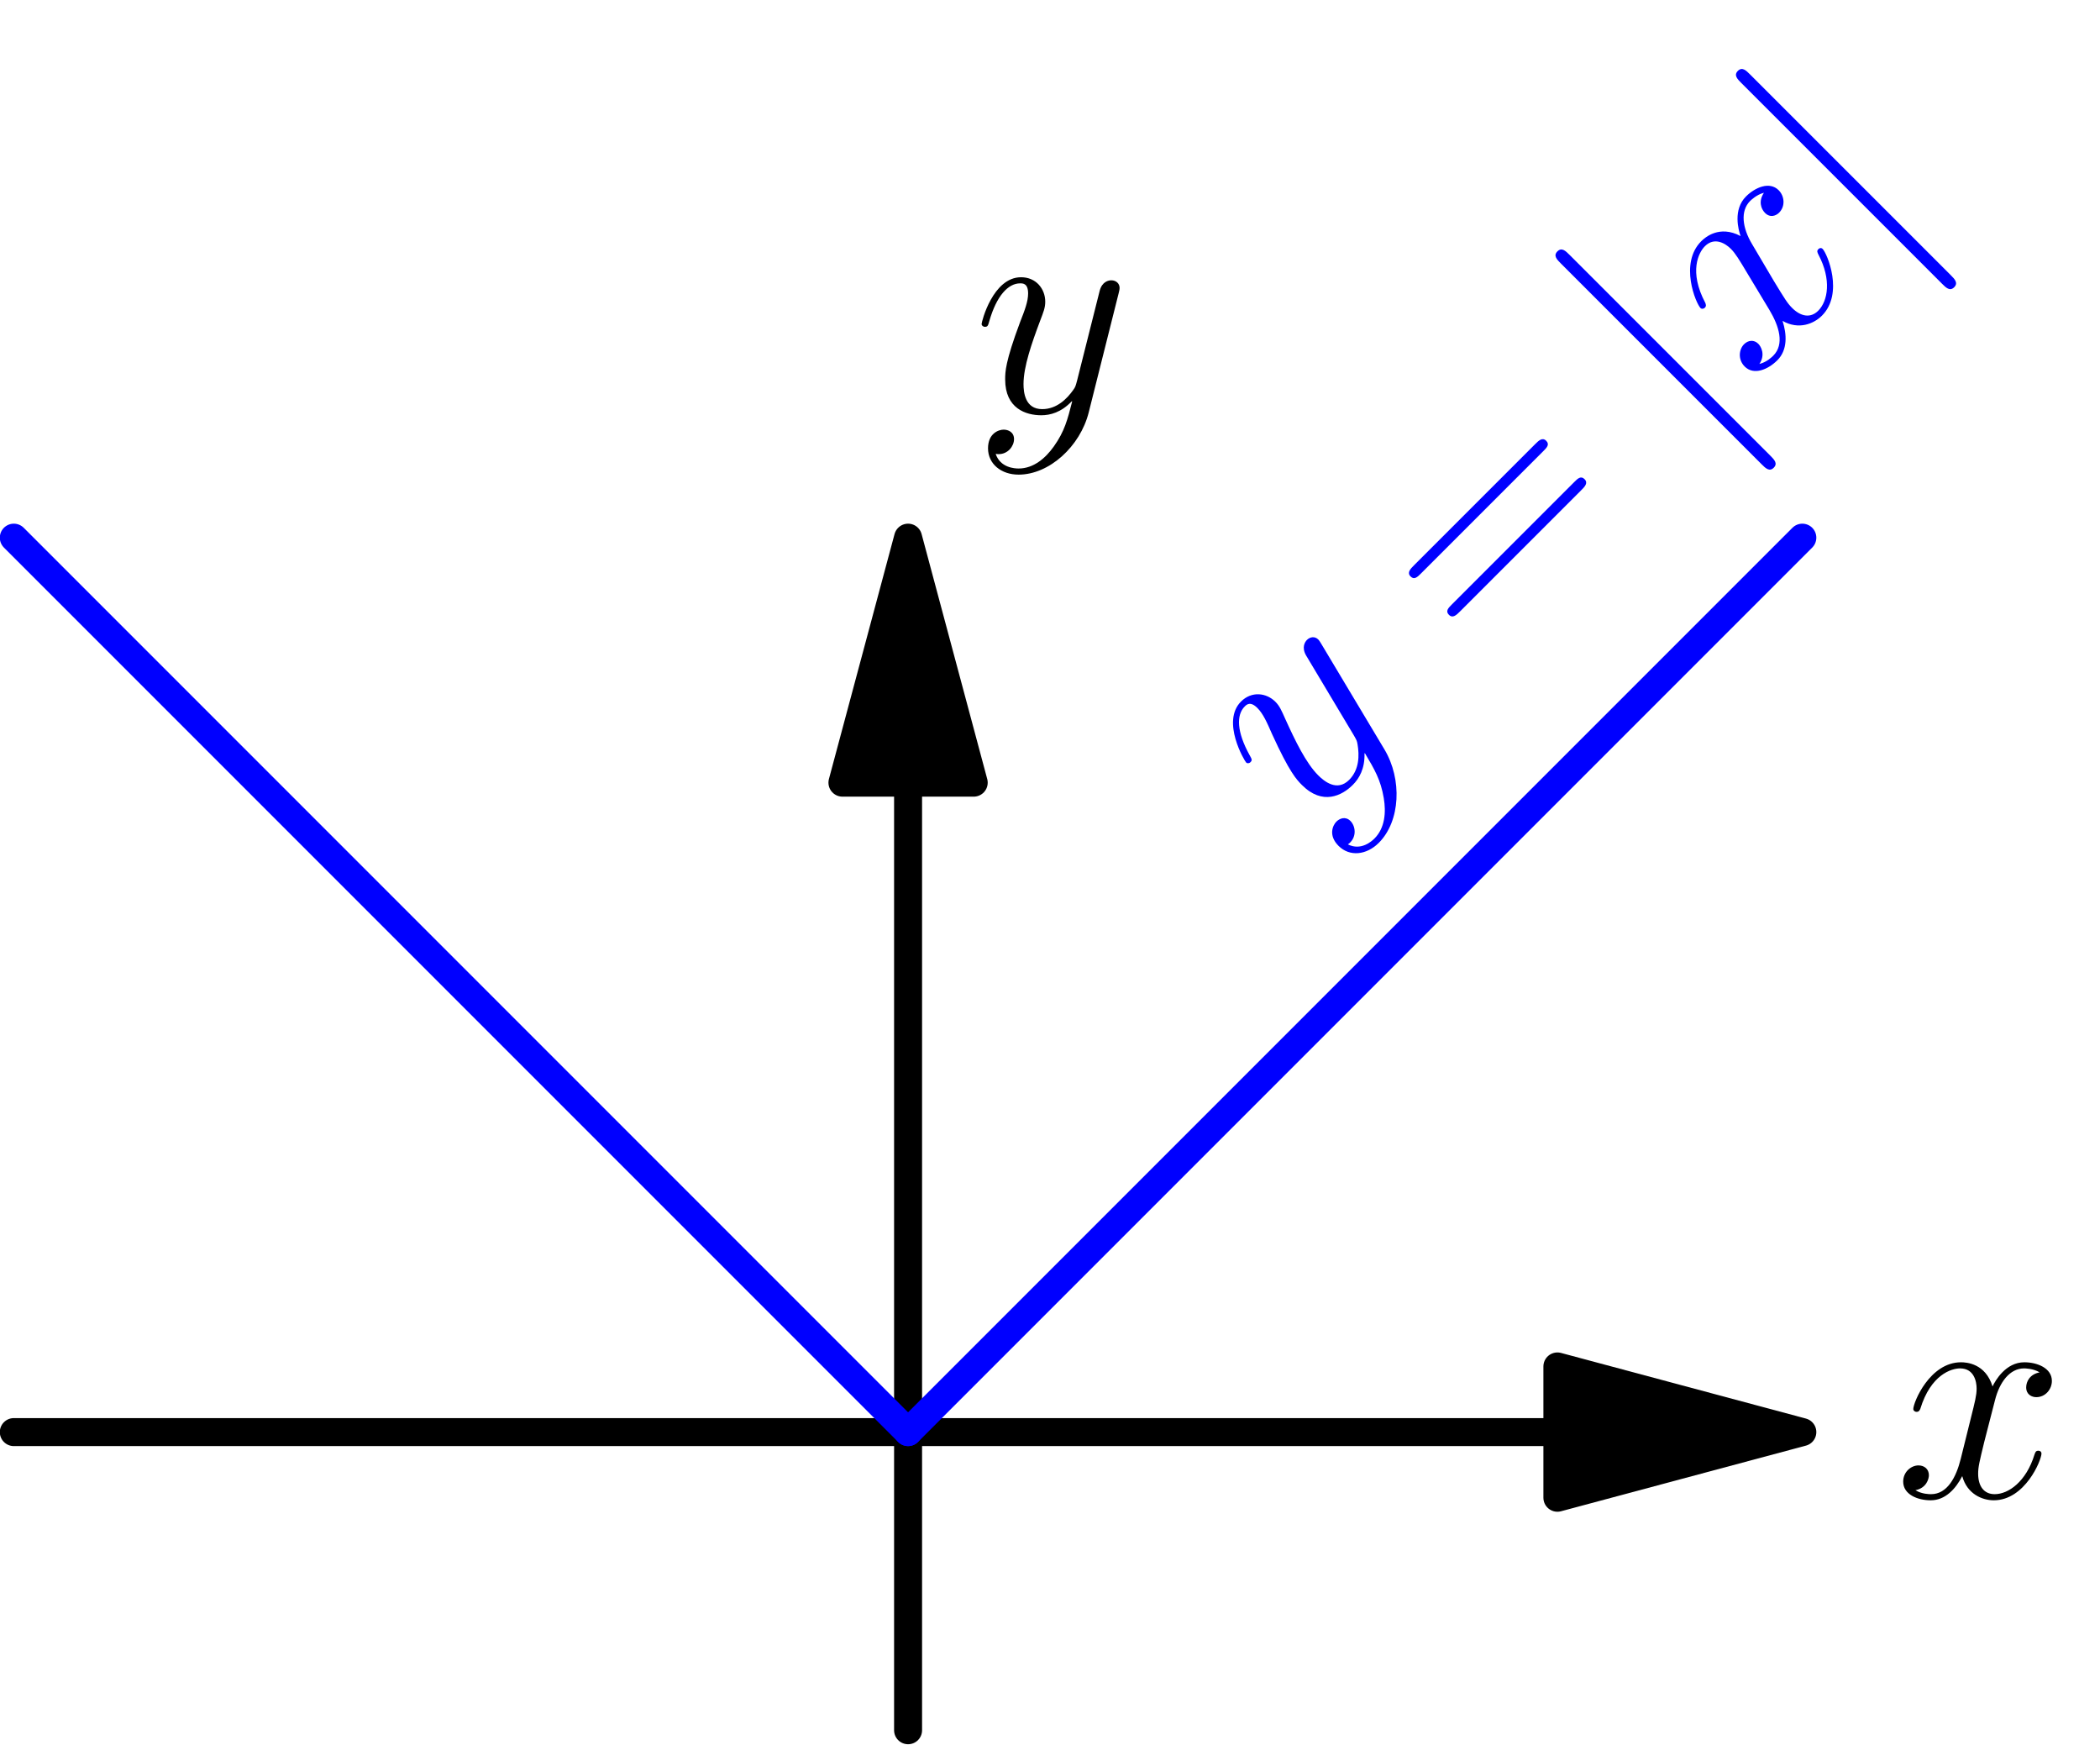 <?xml version='1.0' encoding='ISO-8859-1'?>
<!DOCTYPE svg PUBLIC "-//W3C//DTD SVG 1.1//EN" "http://www.w3.org/Graphics/SVG/1.1/DTD/svg11.dtd">
<!-- This file was generated by dvisvgm 1.2.2 (x86_64-pc-linux-gnu) -->
<!-- Sun Feb 25 23:24:21 2018 -->
<svg height='141.291pt' version='1.1' viewBox='56.409 53.858 170.079 141.291' width='170.079pt' xmlns='http://www.w3.org/2000/svg' xmlns:xlink='http://www.w3.org/1999/xlink'>
<defs>
<path d='M11.793 -10.151C10.997 -10.002 10.698 -9.405 10.698 -8.932C10.698 -8.335 11.171 -8.136 11.519 -8.136C12.266 -8.136 12.788 -8.783 12.788 -9.454C12.788 -10.499 11.594 -10.972 10.549 -10.972C9.031 -10.972 8.186 -9.479 7.962 -9.007C7.389 -10.873 5.847 -10.972 5.399 -10.972C2.861 -10.972 1.518 -7.713 1.518 -7.165C1.518 -7.066 1.617 -6.942 1.791 -6.942C1.99 -6.942 2.04 -7.091 2.09 -7.19C2.936 -9.952 4.603 -10.475 5.324 -10.475C6.444 -10.475 6.668 -9.43 6.668 -8.832C6.668 -8.285 6.519 -7.713 6.22 -6.519L5.374 -3.11C5.001 -1.617 4.279 -0.249 2.961 -0.249C2.836 -0.249 2.214 -0.249 1.692 -0.572C2.588 -0.746 2.787 -1.493 2.787 -1.791C2.787 -2.289 2.413 -2.588 1.941 -2.588C1.344 -2.588 0.697 -2.065 0.697 -1.269C0.697 -0.224 1.866 0.249 2.936 0.249C4.13 0.249 4.976 -0.697 5.498 -1.717C5.897 -0.249 7.141 0.249 8.061 0.249C10.599 0.249 11.942 -3.01 11.942 -3.558C11.942 -3.682 11.843 -3.782 11.694 -3.782C11.47 -3.782 11.445 -3.657 11.37 -3.458C10.698 -1.269 9.255 -0.249 8.136 -0.249C7.265 -0.249 6.792 -0.896 6.792 -1.916C6.792 -2.463 6.892 -2.861 7.29 -4.503L8.161 -7.887C8.534 -9.38 9.38 -10.475 10.524 -10.475C10.574 -10.475 11.271 -10.475 11.793 -10.151Z' id='g0-120'/>
<path d='M6.543 2.787C5.872 3.732 4.901 4.578 3.682 4.578C3.384 4.578 2.189 4.528 1.816 3.384C1.891 3.409 2.015 3.409 2.065 3.409C2.811 3.409 3.309 2.762 3.309 2.189S2.836 1.418 2.463 1.418C2.065 1.418 1.194 1.717 1.194 2.936C1.194 4.205 2.264 5.076 3.682 5.076C6.17 5.076 8.683 2.787 9.38 0.025L11.818 -9.678C11.843 -9.803 11.893 -9.952 11.893 -10.101C11.893 -10.475 11.594 -10.723 11.221 -10.723C10.997 -10.723 10.475 -10.624 10.275 -9.877L8.434 -2.563C8.31 -2.115 8.31 -2.065 8.111 -1.791C7.613 -1.095 6.792 -0.249 5.598 -0.249C4.205 -0.249 4.08 -1.617 4.08 -2.289C4.08 -3.707 4.752 -5.623 5.424 -7.414C5.698 -8.136 5.847 -8.484 5.847 -8.982C5.847 -10.027 5.1 -10.972 3.881 -10.972C1.592 -10.972 0.672 -7.364 0.672 -7.165C0.672 -7.066 0.771 -6.942 0.945 -6.942C1.169 -6.942 1.194 -7.041 1.294 -7.389C1.891 -9.479 2.836 -10.475 3.807 -10.475C4.031 -10.475 4.454 -10.475 4.454 -9.653C4.454 -9.007 4.18 -8.285 3.807 -7.34C2.588 -4.08 2.588 -3.259 2.588 -2.662C2.588 -0.299 4.279 0.249 5.523 0.249C6.245 0.249 7.141 0.025 8.011 -0.896L8.036 -0.871C7.663 0.597 7.414 1.567 6.543 2.787Z' id='g0-121'/>
<path d='M3.956 -17.764C3.956 -18.212 3.956 -18.66 3.458 -18.66S2.961 -18.212 2.961 -17.764V5.324C2.961 5.772 2.961 6.22 3.458 6.22S3.956 5.772 3.956 5.324V-17.764Z' id='g2-106'/>
<path d='M15.998 -7.986C16.371 -7.986 16.744 -7.986 16.744 -8.409C16.744 -8.857 16.321 -8.857 15.898 -8.857H1.99C1.567 -8.857 1.144 -8.857 1.144 -8.409C1.144 -7.986 1.518 -7.986 1.891 -7.986H15.998ZM15.898 -3.558C16.321 -3.558 16.744 -3.558 16.744 -4.006C16.744 -4.429 16.371 -4.429 15.998 -4.429H1.891C1.518 -4.429 1.144 -4.429 1.144 -4.006C1.144 -3.558 1.567 -3.558 1.99 -3.558H15.898Z' id='g1-61'/>
</defs>
<g id='page1' transform='matrix(0.996 0 0 0.996 0 0)'>
<g transform='matrix(1 0 0 1 130.476 170.504)'>
<path d='M 52.8 0L -72.717 -0' fill='none' stroke='#000000' stroke-linecap='round' stroke-linejoin='round' stroke-miterlimit='10.037' stroke-width='2.276'/>
</g>
<g transform='matrix(1 0 0 1 130.476 170.504)'>
<path d='M 72.717 0L 52.8 -5.337L 52.8 5.337L 72.717 0Z' fill='#000000'/>
</g>
<g transform='matrix(1 0 0 1 130.476 170.504)'>
<path d='M 72.717 0L 52.8 -5.337L 52.8 5.337L 72.717 0Z' fill='none' stroke='#000000' stroke-linecap='round' stroke-linejoin='round' stroke-miterlimit='10.037' stroke-width='2.276'/>
</g><use x='210.697' xlink:href='#g0-120' y='175.8'/>

<g transform='matrix(1 0 0 1 130.476 170.504)'>
<path d='M 0 -52.8L 0 24.239' fill='none' stroke='#000000' stroke-linecap='round' stroke-linejoin='round' stroke-miterlimit='10.037' stroke-width='2.276'/>
</g>
<g transform='matrix(1 0 0 1 130.476 170.504)'>
<path d='M 0 -72.717L -5.337 -52.8L 5.337 -52.8L 0 -72.717Z' fill='#000000'/>
</g>
<g transform='matrix(1 0 0 1 130.476 170.504)'>
<path d='M 0 -72.717L -5.337 -52.8L 5.337 -52.8L 0 -72.717Z' fill='none' stroke='#000000' stroke-linecap='round' stroke-linejoin='round' stroke-miterlimit='10.037' stroke-width='2.276'/>
</g><use x='135.783' xlink:href='#g0-121' y='87.586'/>

<g transform='matrix(1 0 0 1 130.476 170.504)'>
<path d='M -72.717 -72.717L 0 0' fill='none' stroke='#0000ff' stroke-linecap='round' stroke-linejoin='round' stroke-miterlimit='10.037' stroke-width='2.276'/>
</g>
<g transform='matrix(1 0 0 1 130.476 170.504)'>
<path d='M 0 0L 72.717 -72.717' fill='none' stroke='#0000ff' stroke-linecap='round' stroke-linejoin='round' stroke-miterlimit='10.037' stroke-width='2.276'/>
</g><g fill='#0000ff' transform='matrix(0.707 -0.707 0.707 0.707 -40.492 154.469)'>
<use x='166.838' xlink:href='#g0-121' y='120.365'/>
<use x='186.52' xlink:href='#g1-61' y='120.365'/>
<use x='211.341' xlink:href='#g2-106' y='120.365'/>
<use x='218.252' xlink:href='#g0-120' y='120.365'/>
<use x='232.096' xlink:href='#g2-106' y='120.365'/>
</g>
</g>
</svg>
